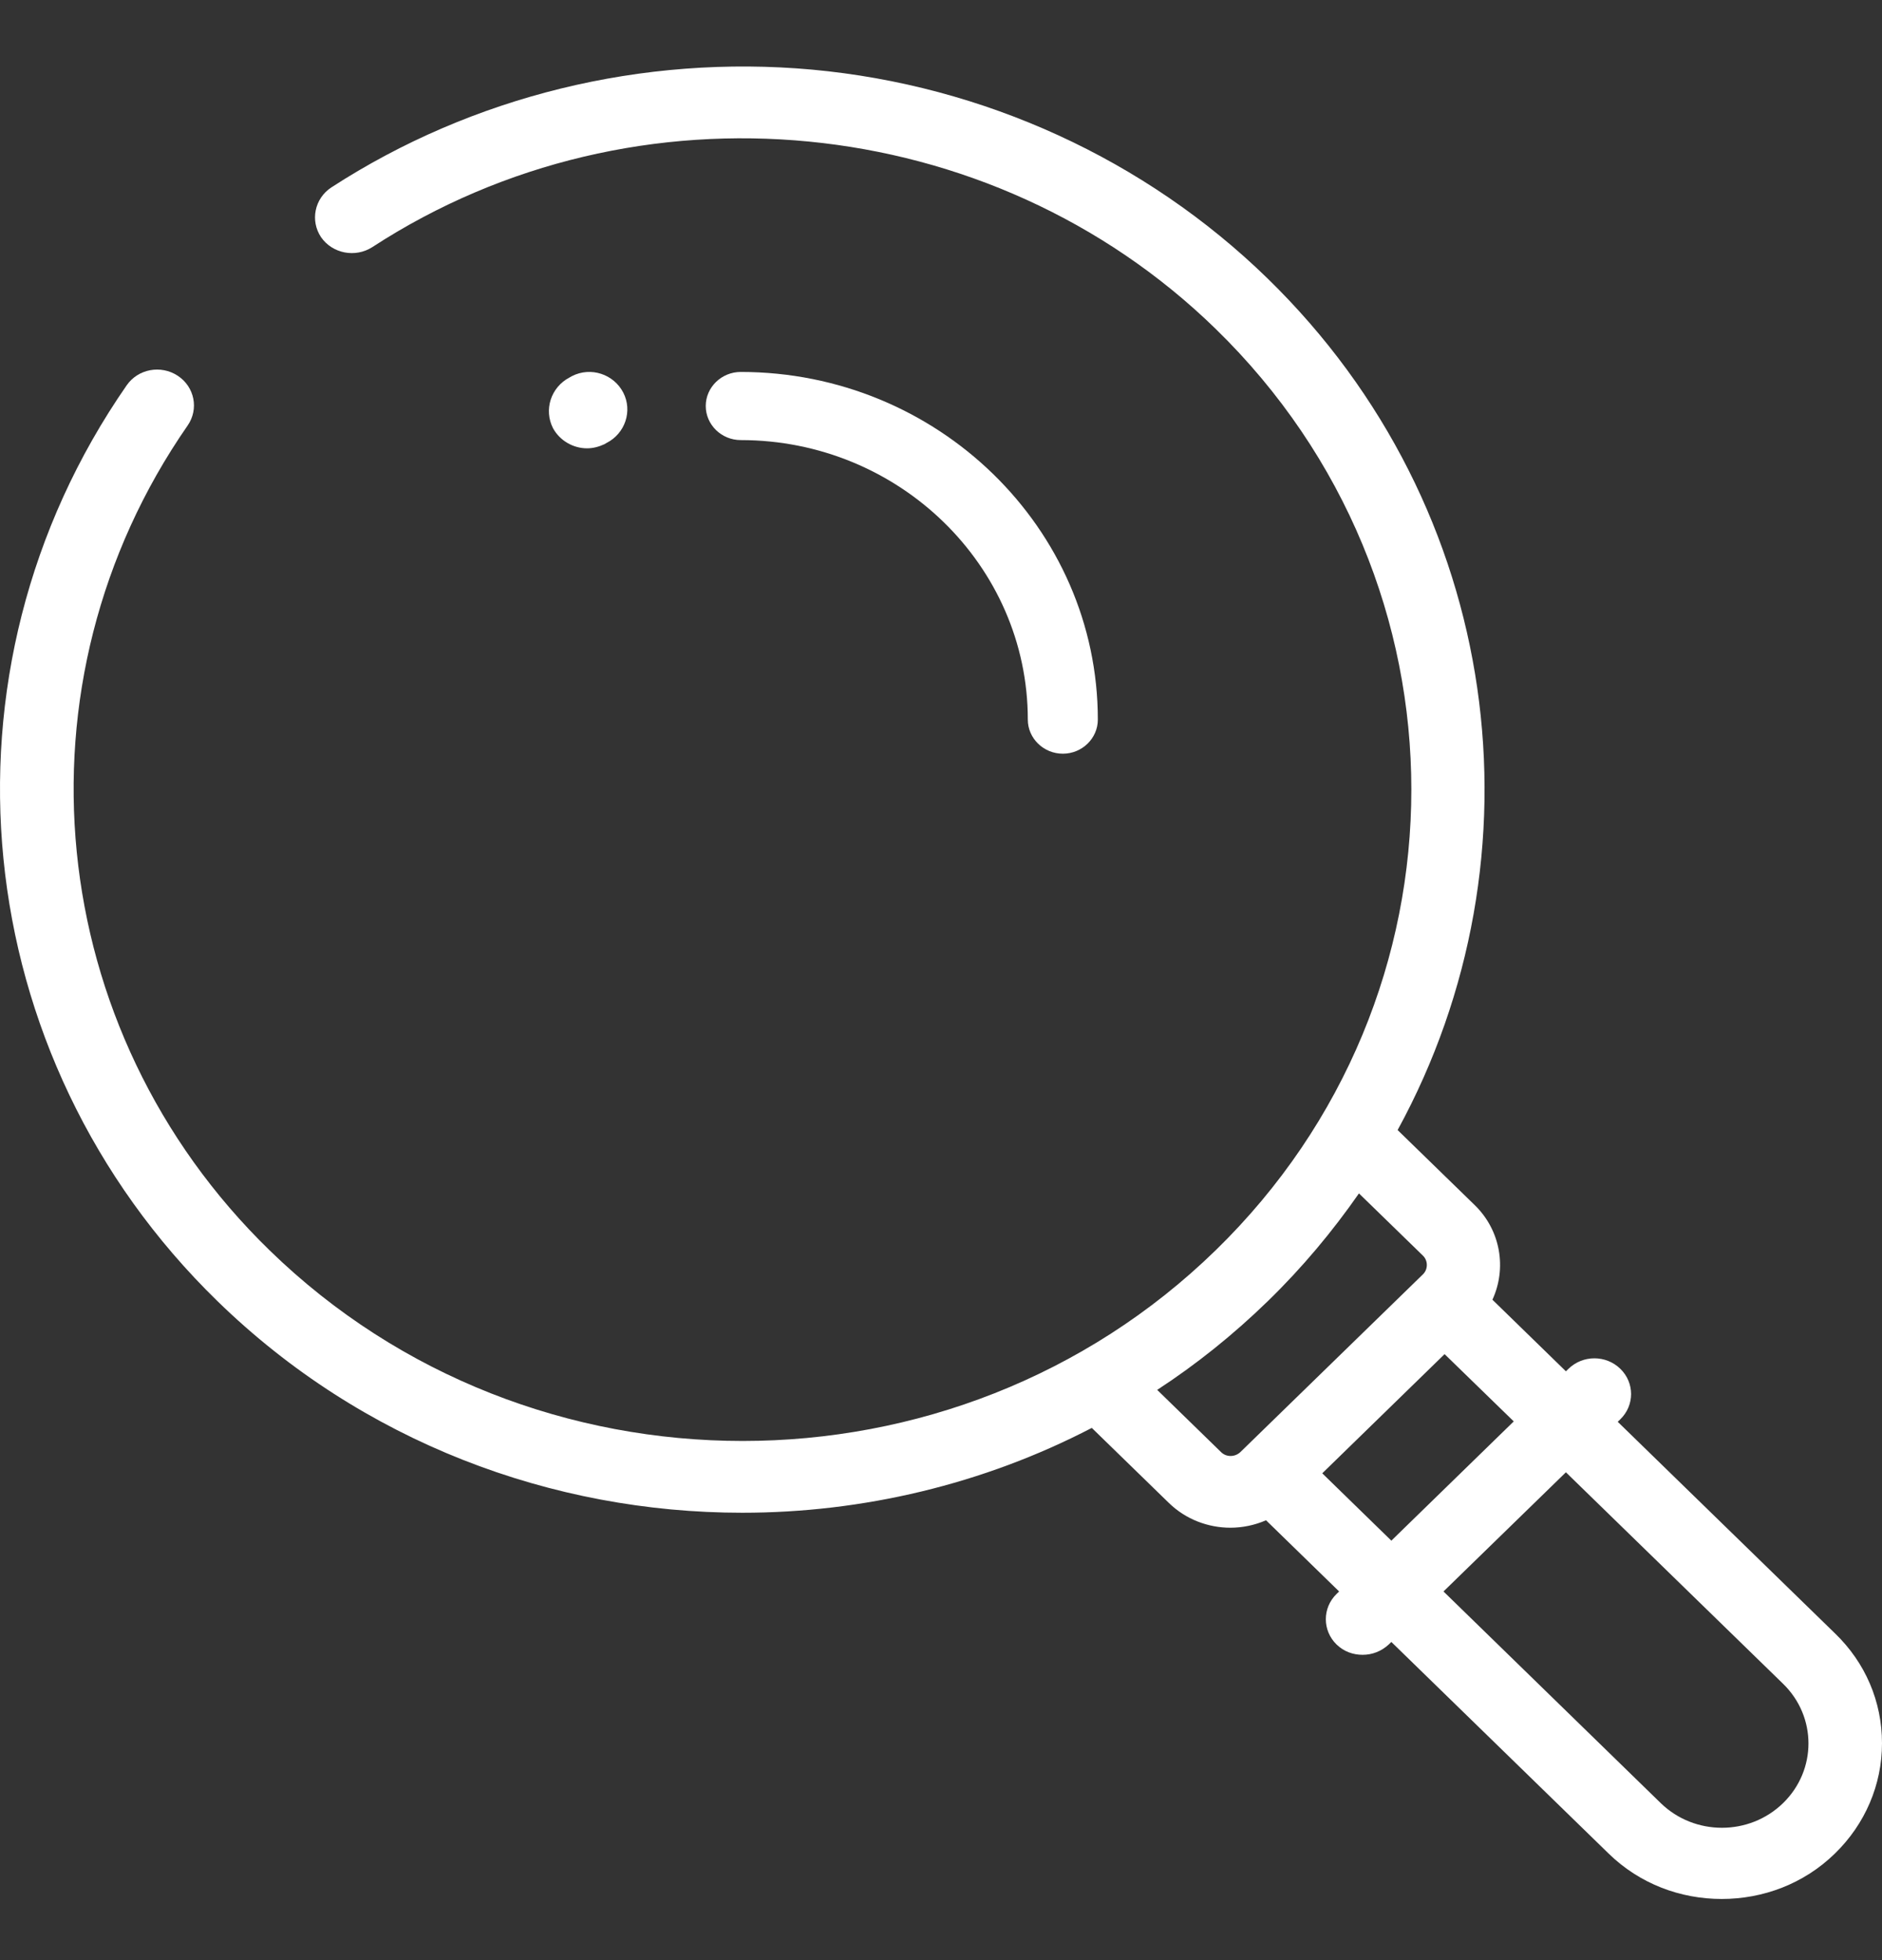 <svg width="24" height="25" viewBox="0 0 24 25" fill="none" xmlns="http://www.w3.org/2000/svg">
<rect x="0" y="0" width="24" height="25" fill="#333333" stroke="none"/>
<path d="M23.4 20.832L20.63 18.134L20.663 18.102C20.846 17.924 20.846 17.636 20.663 17.458C20.48 17.28 20.185 17.28 20.002 17.458L19.969 17.49L19.032 16.577C19.215 16.18 19.14 15.696 18.807 15.371L17.823 14.413C19.73 10.924 19.177 6.486 16.163 3.55C14.607 2.034 12.545 1.089 10.356 0.888C8.195 0.692 6.021 1.226 4.226 2.39C4.01 2.532 3.954 2.815 4.094 3.025C4.24 3.235 4.53 3.29 4.746 3.153C8.111 0.961 12.639 1.404 15.502 4.194C18.83 7.436 18.83 12.705 15.502 15.947C12.175 19.189 6.766 19.189 3.438 15.947C0.551 13.139 0.115 8.71 2.393 5.427C2.538 5.217 2.482 4.934 2.266 4.792C2.051 4.651 1.76 4.705 1.615 4.915C-0.916 8.564 -0.429 13.477 2.773 16.595C4.619 18.394 7.042 19.294 9.466 19.294C10.998 19.294 12.536 18.933 13.923 18.212L14.907 19.17C15.123 19.38 15.409 19.485 15.69 19.485C15.845 19.485 15.999 19.453 16.145 19.39L17.077 20.298L17.044 20.33C16.862 20.508 16.862 20.796 17.044 20.974C17.138 21.065 17.255 21.106 17.377 21.106C17.499 21.106 17.616 21.061 17.71 20.974L17.743 20.942L20.513 23.64C20.911 24.029 21.431 24.22 21.956 24.22C22.481 24.22 23.002 24.029 23.4 23.64C23.784 23.266 24 22.764 24 22.234C24 21.704 23.789 21.207 23.4 20.832ZM15.573 18.522L14.757 17.727C15.254 17.403 15.727 17.024 16.168 16.595C16.609 16.166 16.993 15.705 17.33 15.221L18.146 16.015C18.212 16.079 18.212 16.189 18.146 16.253L15.816 18.522C15.746 18.586 15.638 18.586 15.573 18.522ZM16.862 18.791L18.422 17.271L19.304 18.129L17.743 19.65L16.862 18.791ZM22.739 22.997C22.308 23.417 21.61 23.417 21.178 22.997L18.408 20.298L19.969 18.778L22.739 21.476C23.17 21.896 23.17 22.576 22.739 22.997Z" fill="white"/>
<path d="M9.446 5.613C11.464 5.613 13.107 7.213 13.107 9.178C13.107 9.417 13.308 9.613 13.554 9.613C13.799 9.613 14 9.417 14 9.178C14 6.735 11.955 4.744 9.446 4.744C9.201 4.744 9 4.939 9 5.178C9 5.418 9.201 5.613 9.446 5.613Z" fill="white"/>
<path d="M7.486 5.718C7.564 5.718 7.637 5.698 7.709 5.665L7.734 5.65C7.972 5.53 8.069 5.242 7.948 5.007C7.826 4.772 7.535 4.675 7.296 4.796L7.262 4.815C7.024 4.94 6.932 5.228 7.053 5.463C7.141 5.622 7.311 5.718 7.486 5.718Z" fill="white"/>
</svg>
